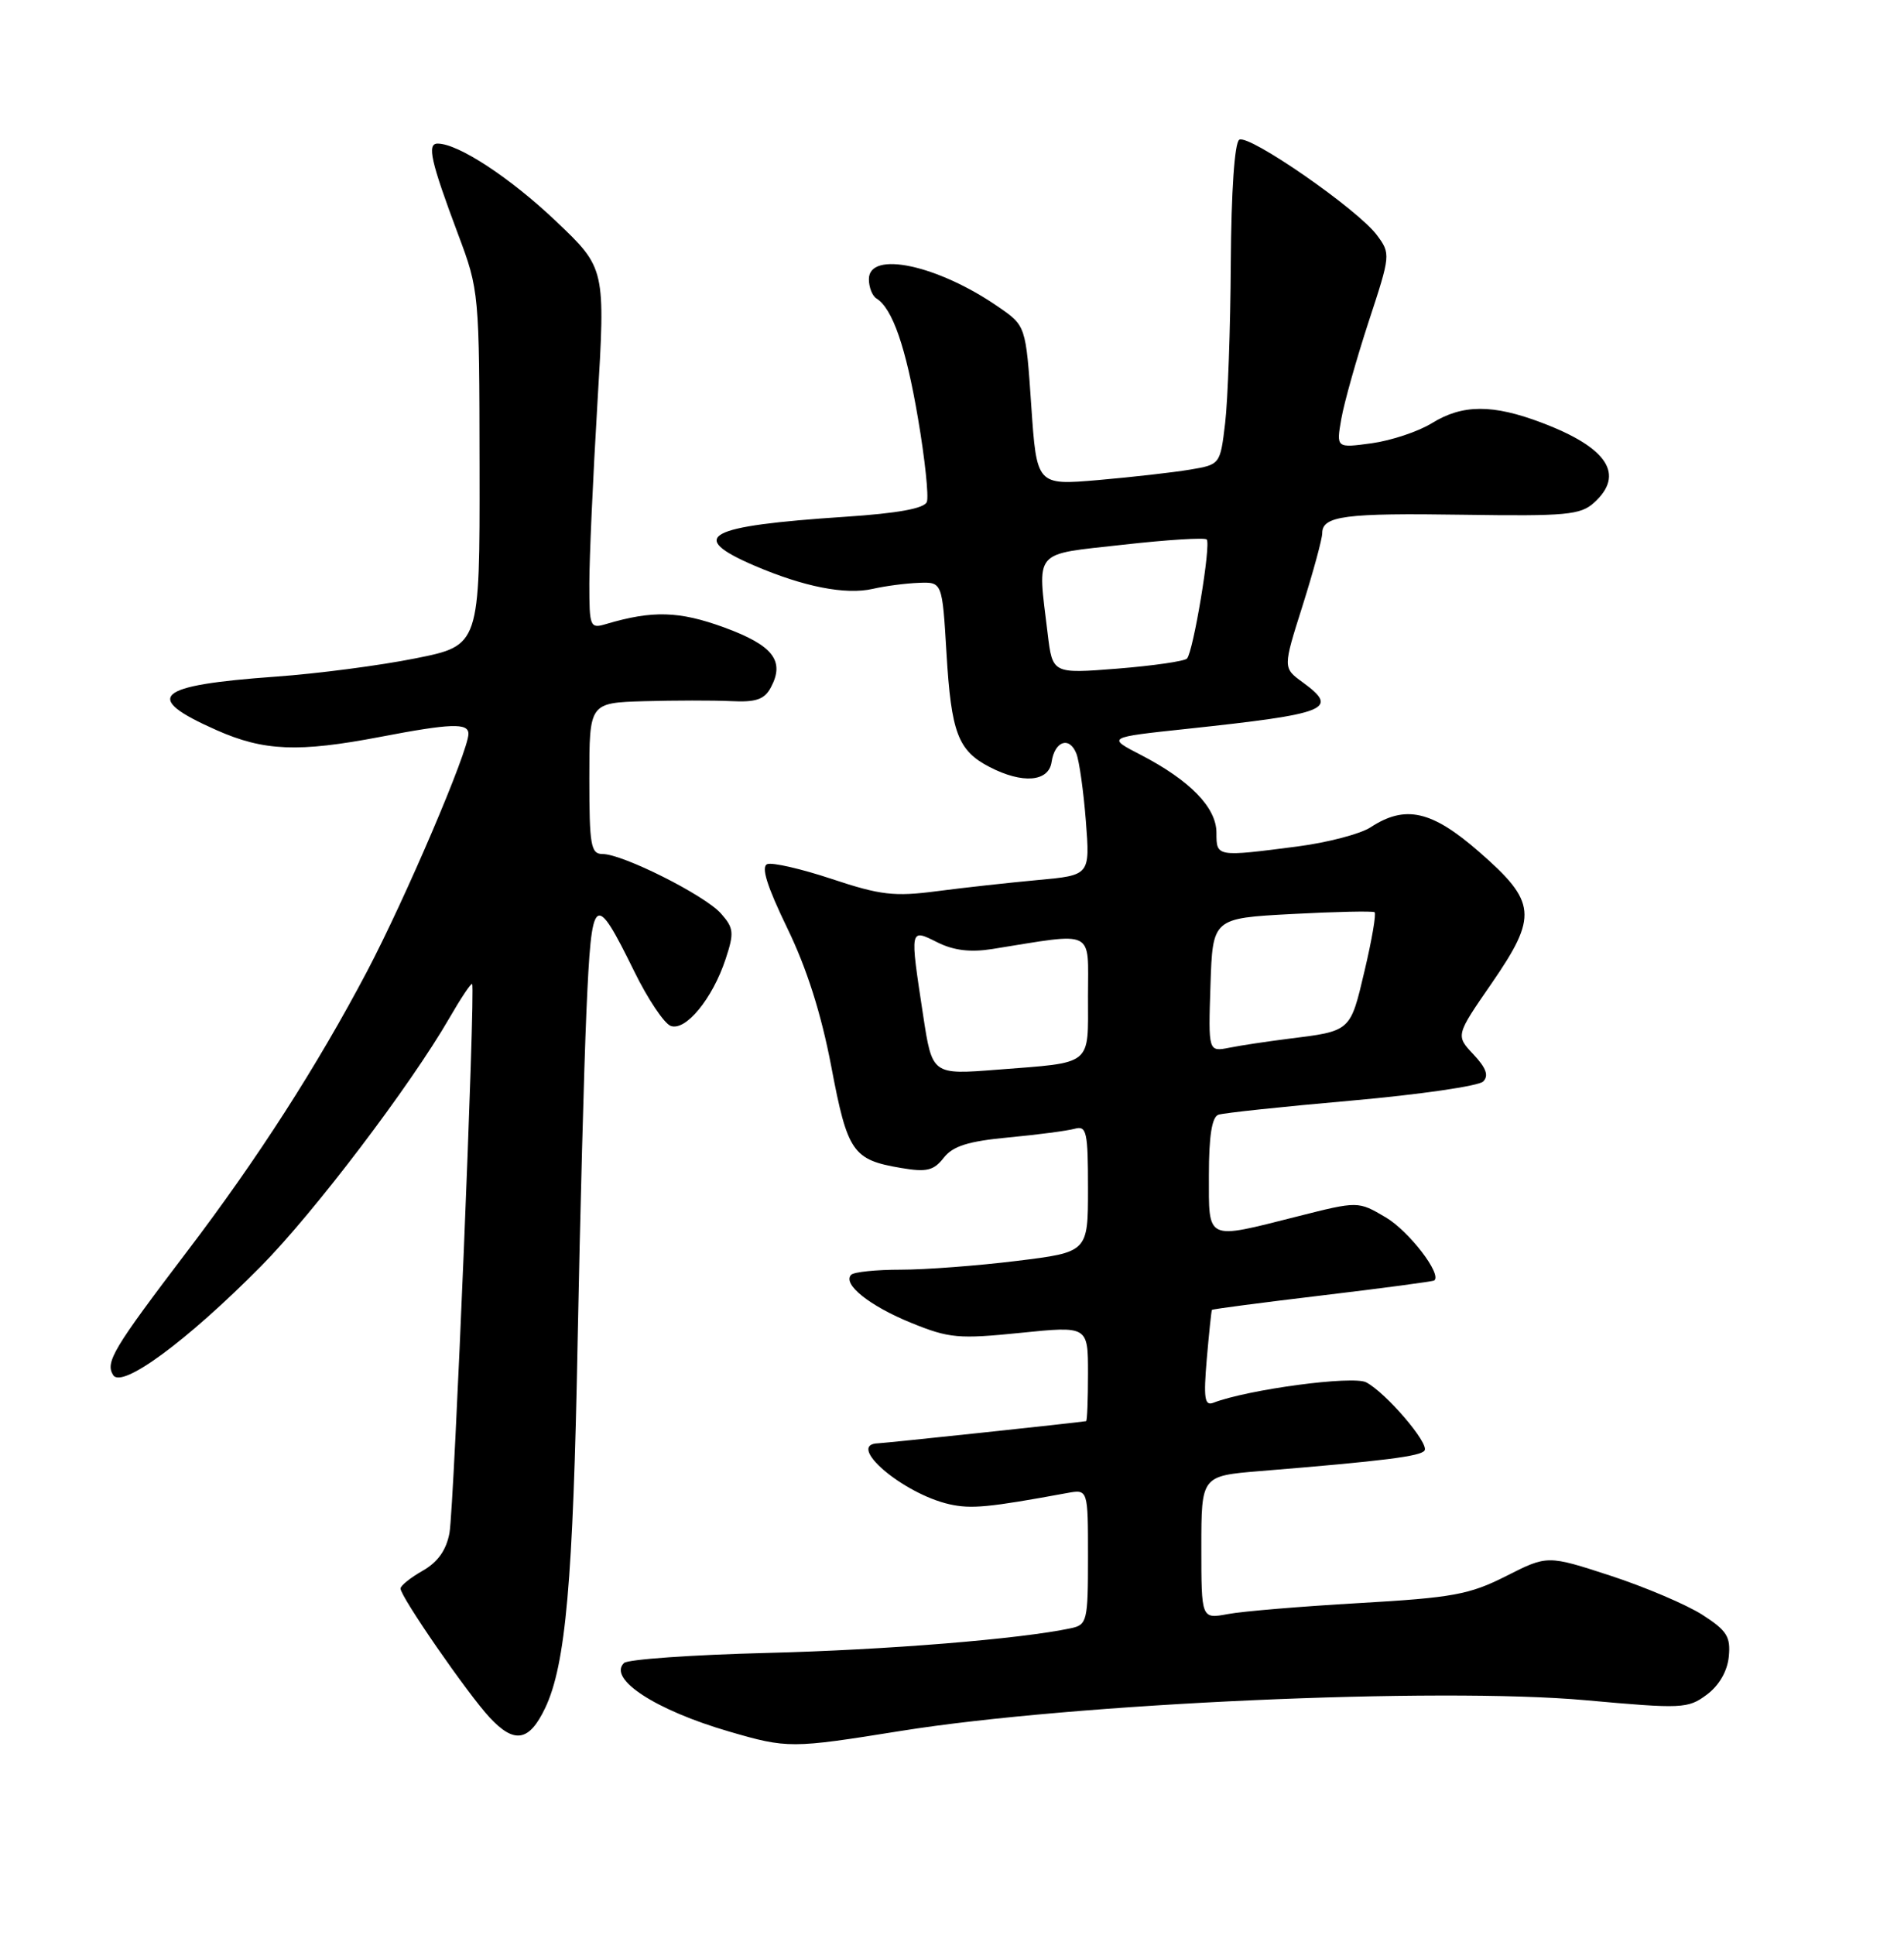 <?xml version="1.0" encoding="UTF-8" standalone="no"?>
<!DOCTYPE svg PUBLIC "-//W3C//DTD SVG 1.1//EN" "http://www.w3.org/Graphics/SVG/1.1/DTD/svg11.dtd" >
<svg xmlns="http://www.w3.org/2000/svg" xmlns:xlink="http://www.w3.org/1999/xlink" version="1.1" viewBox="0 0 252 256">
 <g >
 <path fill="currentColor"
d=" M 119.23 229.03 C 142.08 225.37 190.36 223.21 209.89 224.97 C 222.61 226.12 223.41 226.09 225.89 224.24 C 227.52 223.03 228.62 221.14 228.81 219.20 C 229.07 216.56 228.56 215.75 225.31 213.66 C 223.21 212.32 217.74 209.99 213.15 208.49 C 204.81 205.77 204.81 205.77 199.34 208.54 C 194.50 210.99 192.27 211.40 179.94 212.11 C 172.28 212.55 164.43 213.20 162.50 213.57 C 159.00 214.22 159.00 214.22 159.00 204.75 C 159.00 195.29 159.00 195.29 166.75 194.65 C 183.19 193.31 188.07 192.69 188.55 191.92 C 189.15 190.95 183.47 184.32 180.83 182.91 C 179.10 181.98 165.19 183.84 160.58 185.61 C 159.43 186.05 159.28 185.00 159.72 179.82 C 160.02 176.35 160.33 173.42 160.40 173.32 C 160.48 173.21 167.05 172.35 175.02 171.40 C 182.98 170.45 189.65 169.56 189.82 169.43 C 190.89 168.63 186.49 162.90 183.41 161.08 C 179.75 158.92 179.75 158.92 171.69 160.96 C 159.49 164.04 160.00 164.28 160.00 155.47 C 160.00 150.34 160.40 147.80 161.25 147.50 C 161.94 147.26 169.86 146.42 178.86 145.63 C 187.86 144.83 195.70 143.70 196.30 143.10 C 197.07 142.33 196.70 141.31 195.02 139.52 C 192.66 137.01 192.66 137.01 197.41 130.13 C 203.56 121.21 203.38 119.35 195.75 112.70 C 189.50 107.25 186.00 106.46 181.41 109.46 C 180.08 110.34 175.72 111.48 171.74 112.00 C 160.99 113.39 161.00 113.40 161.00 110.19 C 161.00 106.85 157.50 103.26 151.00 99.89 C 146.50 97.57 146.50 97.57 157.00 96.45 C 175.86 94.43 177.31 93.85 172.40 90.27 C 169.79 88.37 169.79 88.37 172.40 80.14 C 173.83 75.60 175.00 71.29 175.00 70.56 C 175.00 68.26 177.98 67.87 193.72 68.11 C 207.27 68.31 209.19 68.14 210.98 66.51 C 215.09 62.80 212.78 59.24 204.10 55.95 C 197.58 53.47 193.57 53.48 189.50 56.00 C 187.72 57.10 184.14 58.29 181.56 58.65 C 176.85 59.29 176.85 59.29 177.53 55.40 C 177.91 53.25 179.54 47.47 181.15 42.55 C 184.05 33.73 184.07 33.57 182.23 31.10 C 179.67 27.68 165.28 17.71 164.02 18.49 C 163.40 18.87 162.96 25.33 162.90 34.81 C 162.85 43.44 162.51 52.97 162.15 55.99 C 161.50 61.46 161.49 61.47 157.50 62.14 C 155.30 62.51 149.83 63.13 145.35 63.52 C 137.21 64.22 137.21 64.22 136.49 53.67 C 135.77 43.11 135.77 43.11 132.13 40.60 C 124.10 35.05 115.00 33.11 115.00 36.94 C 115.00 38.01 115.45 39.16 116.01 39.50 C 118.12 40.81 119.90 45.93 121.50 55.36 C 122.42 60.73 122.94 65.71 122.67 66.41 C 122.34 67.28 118.82 67.92 111.84 68.38 C 93.46 69.60 90.88 70.98 99.84 74.84 C 106.39 77.65 111.89 78.73 115.50 77.92 C 117.15 77.54 119.90 77.18 121.60 77.12 C 124.71 77.00 124.71 77.00 125.27 86.41 C 125.90 96.98 126.79 99.32 130.98 101.49 C 135.33 103.74 138.79 103.46 139.18 100.83 C 139.59 98.05 141.54 97.38 142.46 99.71 C 142.85 100.69 143.41 104.72 143.72 108.66 C 144.27 115.81 144.27 115.81 137.39 116.44 C 133.60 116.79 127.58 117.45 124.00 117.92 C 118.36 118.66 116.53 118.44 110.14 116.32 C 106.09 114.97 102.22 114.08 101.55 114.34 C 100.70 114.67 101.51 117.25 104.18 122.77 C 106.78 128.11 108.69 134.13 110.02 141.11 C 112.17 152.47 112.86 153.46 119.25 154.54 C 122.65 155.12 123.58 154.89 124.91 153.19 C 126.12 151.64 128.16 151.00 133.50 150.50 C 137.35 150.14 141.29 149.62 142.25 149.35 C 143.82 148.92 144.00 149.75 144.00 157.27 C 144.00 165.68 144.00 165.68 134.56 166.84 C 129.37 167.48 122.47 168.00 119.23 168.00 C 115.98 168.00 113.03 168.30 112.66 168.67 C 111.45 169.89 115.08 172.80 120.63 175.05 C 125.62 177.08 126.89 177.19 135.05 176.36 C 144.00 175.45 144.00 175.45 144.00 181.72 C 144.00 185.18 143.89 188.02 143.75 188.04 C 142.45 188.26 117.20 190.94 116.25 190.97 C 111.82 191.08 119.47 197.64 125.67 199.04 C 128.53 199.68 130.82 199.47 141.25 197.55 C 144.00 197.05 144.00 197.05 144.00 206.01 C 144.00 214.48 143.88 214.99 141.75 215.44 C 135.06 216.87 117.38 218.31 101.50 218.71 C 91.60 218.96 83.09 219.56 82.59 220.04 C 80.41 222.14 86.77 226.28 96.50 229.11 C 104.24 231.36 104.71 231.36 119.23 229.03 Z  M 72.16 225.99 C 74.87 220.29 75.86 209.19 76.45 177.50 C 76.77 161.00 77.29 141.30 77.62 133.72 C 78.31 118.09 78.66 117.81 83.97 128.58 C 85.74 132.19 87.90 135.41 88.76 135.74 C 90.73 136.49 94.30 132.17 96.04 126.89 C 97.19 123.41 97.12 122.79 95.41 120.86 C 93.25 118.44 82.42 113.00 79.75 113.00 C 78.20 113.00 78.00 111.86 78.00 103.00 C 78.00 93.00 78.00 93.00 85.25 92.78 C 89.24 92.67 94.40 92.66 96.72 92.77 C 100.06 92.94 101.17 92.56 102.03 90.95 C 103.91 87.43 102.30 85.38 95.82 83.01 C 89.88 80.85 86.37 80.75 80.25 82.56 C 78.09 83.21 78.00 82.99 78.00 77.23 C 78.00 73.92 78.48 63.18 79.07 53.36 C 80.14 35.50 80.14 35.50 73.60 29.28 C 67.52 23.51 60.65 19.00 57.92 19.00 C 56.48 19.00 57.01 21.34 60.63 31.00 C 63.42 38.43 63.44 38.72 63.47 61.95 C 63.50 85.41 63.50 85.41 55.00 87.11 C 50.33 88.05 42.00 89.14 36.50 89.53 C 20.48 90.68 18.76 92.23 28.66 96.61 C 34.93 99.39 39.50 99.57 50.34 97.50 C 59.68 95.71 62.00 95.63 62.00 97.10 C 62.00 99.36 53.67 118.86 48.57 128.55 C 41.96 141.08 34.09 153.33 24.73 165.63 C 15.00 178.43 13.91 180.24 14.97 181.94 C 16.11 183.80 24.69 177.49 34.51 167.58 C 41.54 160.48 54.29 143.69 59.48 134.70 C 61.00 132.07 62.35 130.04 62.49 130.20 C 62.94 130.75 60.10 199.46 59.49 202.83 C 59.07 205.11 57.95 206.69 55.95 207.83 C 54.33 208.75 53.01 209.81 53.01 210.19 C 53.00 211.26 61.94 224.19 64.83 227.28 C 68.10 230.77 70.04 230.43 72.16 225.99 Z  M 122.18 134.35 C 120.41 122.71 120.38 122.85 124.09 124.70 C 126.24 125.77 128.46 126.03 131.34 125.57 C 145.11 123.37 144.00 122.83 144.00 131.80 C 144.00 141.15 144.76 140.54 131.94 141.54 C 123.38 142.21 123.38 142.21 122.18 134.35 Z  M 160.21 130.34 C 160.50 121.50 160.50 121.50 171.00 120.94 C 176.78 120.63 181.69 120.53 181.93 120.70 C 182.17 120.88 181.57 124.38 180.60 128.47 C 178.70 136.53 178.83 136.42 170.50 137.45 C 167.75 137.80 164.24 138.32 162.71 138.63 C 159.92 139.18 159.92 139.18 160.21 130.34 Z  M 138.66 83.83 C 137.31 72.57 136.57 73.43 148.61 72.08 C 154.45 71.42 159.44 71.11 159.71 71.38 C 160.31 71.98 157.94 86.23 157.10 87.14 C 156.77 87.49 152.63 88.09 147.90 88.47 C 139.30 89.15 139.30 89.15 138.66 83.83 Z "/>
</g>
</svg>